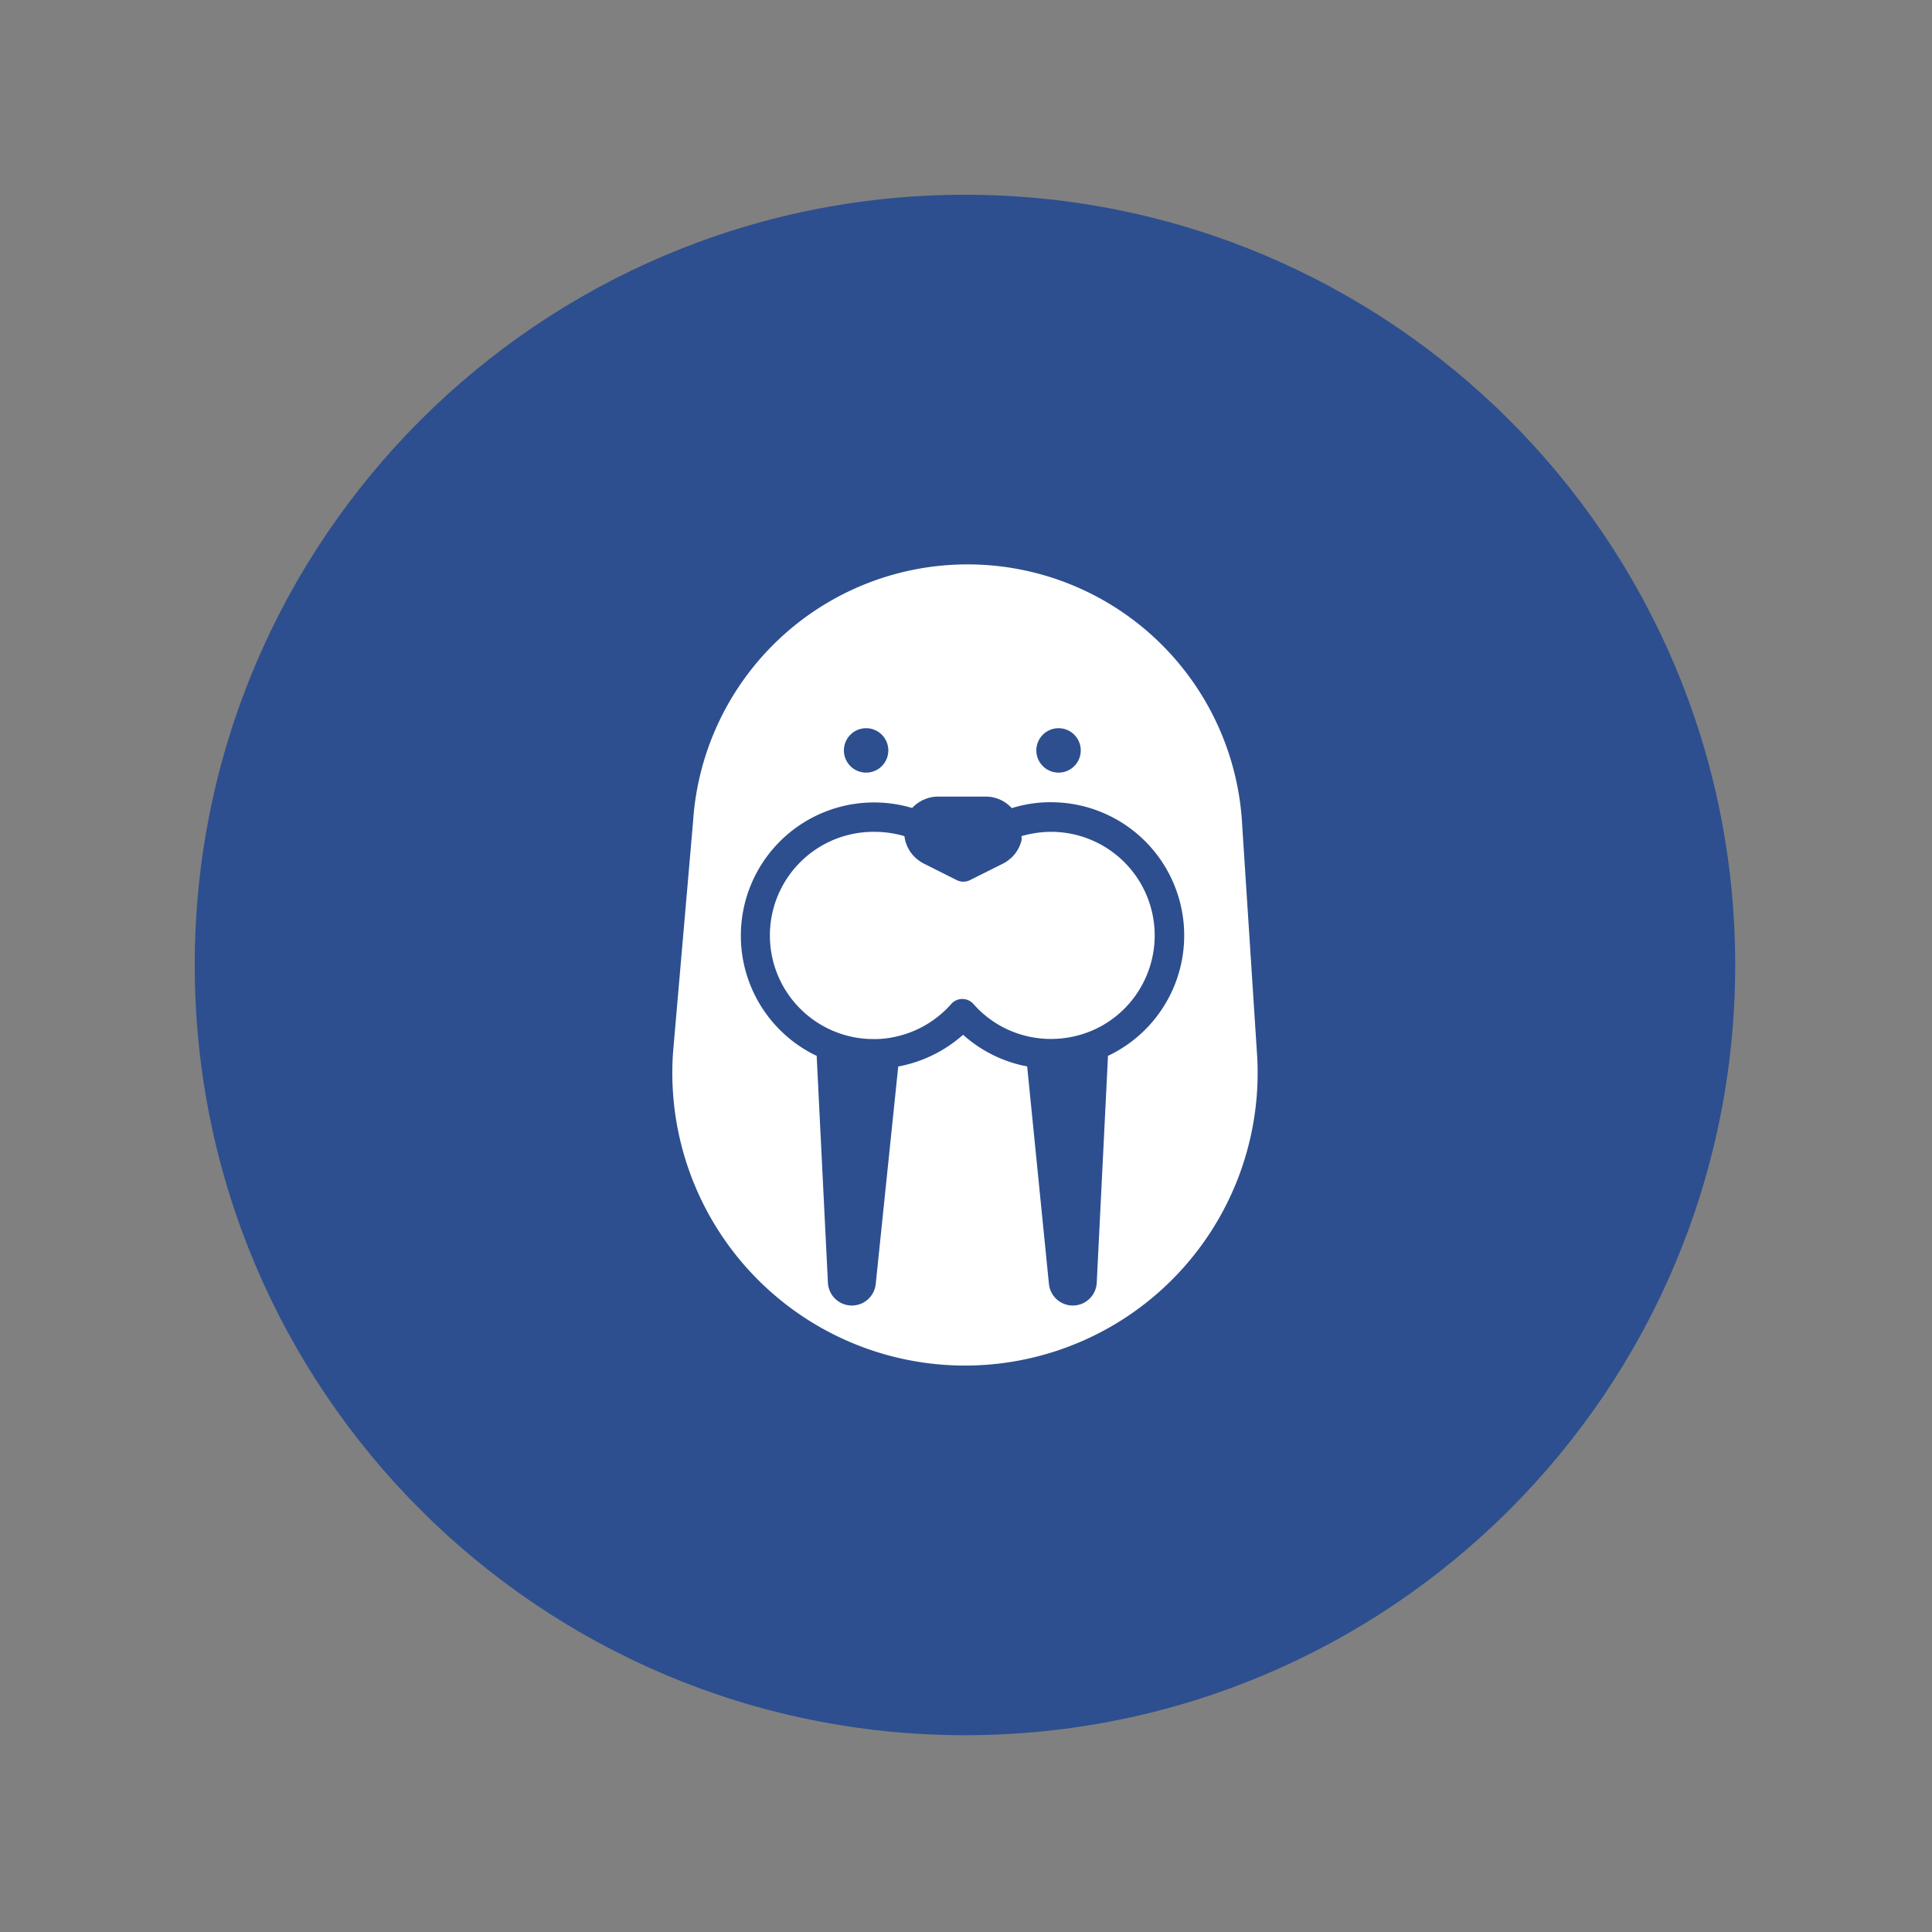 <svg xmlns="http://www.w3.org/2000/svg" version="1.1" xmlns:xlink="http://www.w3.org/1999/xlink" xmlns:svgjs="http://svgjs.dev/svgjs" width="128" height="128" viewBox="0 0 128 128"><rect x="0" y="0" width="128" height="128" fill="#808080" stroke="none"/><g transform="matrix(0.805,0,0,0.805,12.412,12.815)"><svg viewBox="0 0 98 98" data-background-color="#ffffff" preserveAspectRatio="xMidYMid meet" height="127" width="128" xmlns="http://www.w3.org/2000/svg" xmlns:xlink="http://www.w3.org/1999/xlink"><g id="tight-bounds" transform="matrix(1,0,0,1,0.084,0.084)"><svg viewBox="0 0 97.832 97.832" height="97.832" width="97.832"><g><svg></svg></g><g><svg viewBox="0 0 97.832 97.832" height="97.832" width="97.832"><g><path d="M0 48.916c0-27.016 21.9-48.916 48.916-48.916 27.016 0 48.916 21.9 48.916 48.916 0 27.016-21.9 48.916-48.916 48.916-27.016 0-48.916-21.9-48.916-48.916zM48.916 93.244c24.481 0 44.328-19.846 44.328-44.328 0-24.481-19.846-44.328-44.328-44.327-24.481 0-44.328 19.846-44.327 44.327 0 24.481 19.846 44.328 44.327 44.328z" data-fill-palette-color="tertiary" fill="#2d4f8f" stroke="transparent"></path><ellipse rx="46.959" ry="46.959" cx="48.916" cy="48.916" fill="#2d4f8f" stroke="transparent" stroke-width="0" fill-opacity="1" data-fill-palette-color="tertiary"></ellipse></g><g transform="matrix(1,0,0,1,30.33,23.475)"><svg viewBox="0 0 37.173 50.881" height="50.881" width="37.173"><g><svg viewBox="0 0 37.173 50.881" height="50.881" width="37.173"><g><svg viewBox="0 0 37.173 50.881" height="50.881" width="37.173"><g id="textblocktransform"><svg viewBox="0 0 37.173 50.881" height="50.881" width="37.173" id="textblock"><g><svg viewBox="0 0 37.173 50.881" height="50.881" width="37.173"><g><svg viewBox="0 0 37.173 50.881" height="50.881" width="37.173"><g><svg xmlns="http://www.w3.org/2000/svg" viewBox="12.409 4.933 39.54 54.122" x="0" y="0" height="50.881" width="37.173" class="icon-icon-0" data-fill-palette-color="quaternary" id="icon-0"><g fill="#ffffff" data-fill-palette-color="quaternary"><path d="M50.91 22.63A18.58 18.58 0 0 0 13.81 22.31L12.46 37.87A19.77 19.77 0 1 0 51.92 38.21ZM38.5 16A1.5 1.5 0 1 1 37 17.5 1.5 1.5 0 0 1 38.5 16M25.5 16A1.5 1.5 0 1 1 24 17.5 1.5 1.5 0 0 1 25.5 16M42.39 37.85A6 6 0 0 1 41.84 38.13L41.08 53.46A1.62 1.62 0 0 1 37.85 53.54L36.38 38.85 36.05 38.78A9 9 0 0 1 32.05 36.71 9.1 9.1 0 0 1 27.98 38.79L27.67 38.85 26.15 53.54A1.62 1.62 0 0 1 22.92 53.46L22.16 38.13A6 6 0 0 1 21.61 37.85 9 9 0 0 1 28.61 21.39 2.4 2.4 0 0 1 30.37 20.62H33.59A2.37 2.37 0 0 1 35.34 21.4 8.7 8.7 0 0 1 38 21 9 9 0 0 1 42.39 37.85" fill="#ffffff" data-fill-palette-color="quaternary"></path><path d="M38 23A7.3 7.3 0 0 0 36 23.29 2 2 0 0 1 36 23.57 1.3 1.3 0 0 1 35.91 23.85 1.6 1.6 0 0 1 35.79 24.12 2 2 0 0 1 35.64 24.37 1.7 1.7 0 0 1 35.43 24.63 1 1 0 0 1 35.25 24.8 2.1 2.1 0 0 1 34.76 25.14L32.52 26.26A1 1 0 0 1 31.62 26.26L29.39 25.14A2.5 2.5 0 0 1 28.5 24.37 2 2 0 0 1 28.35 24.12 1.6 1.6 0 0 1 28.23 23.85 1.3 1.3 0 0 1 28.14 23.57 2 2 0 0 1 28.09 23.29 7.3 7.3 0 0 0 26 23 7 7 0 1 0 26 37 6.4 6.4 0 0 0 27.49 36.84 7 7 0 0 0 31.25 34.63 1 1 0 0 1 32.75 34.63 6.94 6.94 0 0 0 36.49 36.83 7.07 7.07 0 0 0 41.41 36.11 7 7 0 0 0 38 23" fill="#ffffff" data-fill-palette-color="quaternary"></path><path d="M30 23V22.88Z" fill="#ffffff" data-fill-palette-color="quaternary"></path><path d="M34 23A0.3 0.3 0 0 0 34 22.9 1 1 0 0 0 34 23" fill="#ffffff" data-fill-palette-color="quaternary"></path></g></svg></g></svg></g></svg></g></svg></g></svg></g></svg></g></svg></g></svg></g><defs></defs></svg><rect width="97.832" height="97.832" fill="none" stroke="none" visibility="hidden"></rect></g></svg></g></svg>